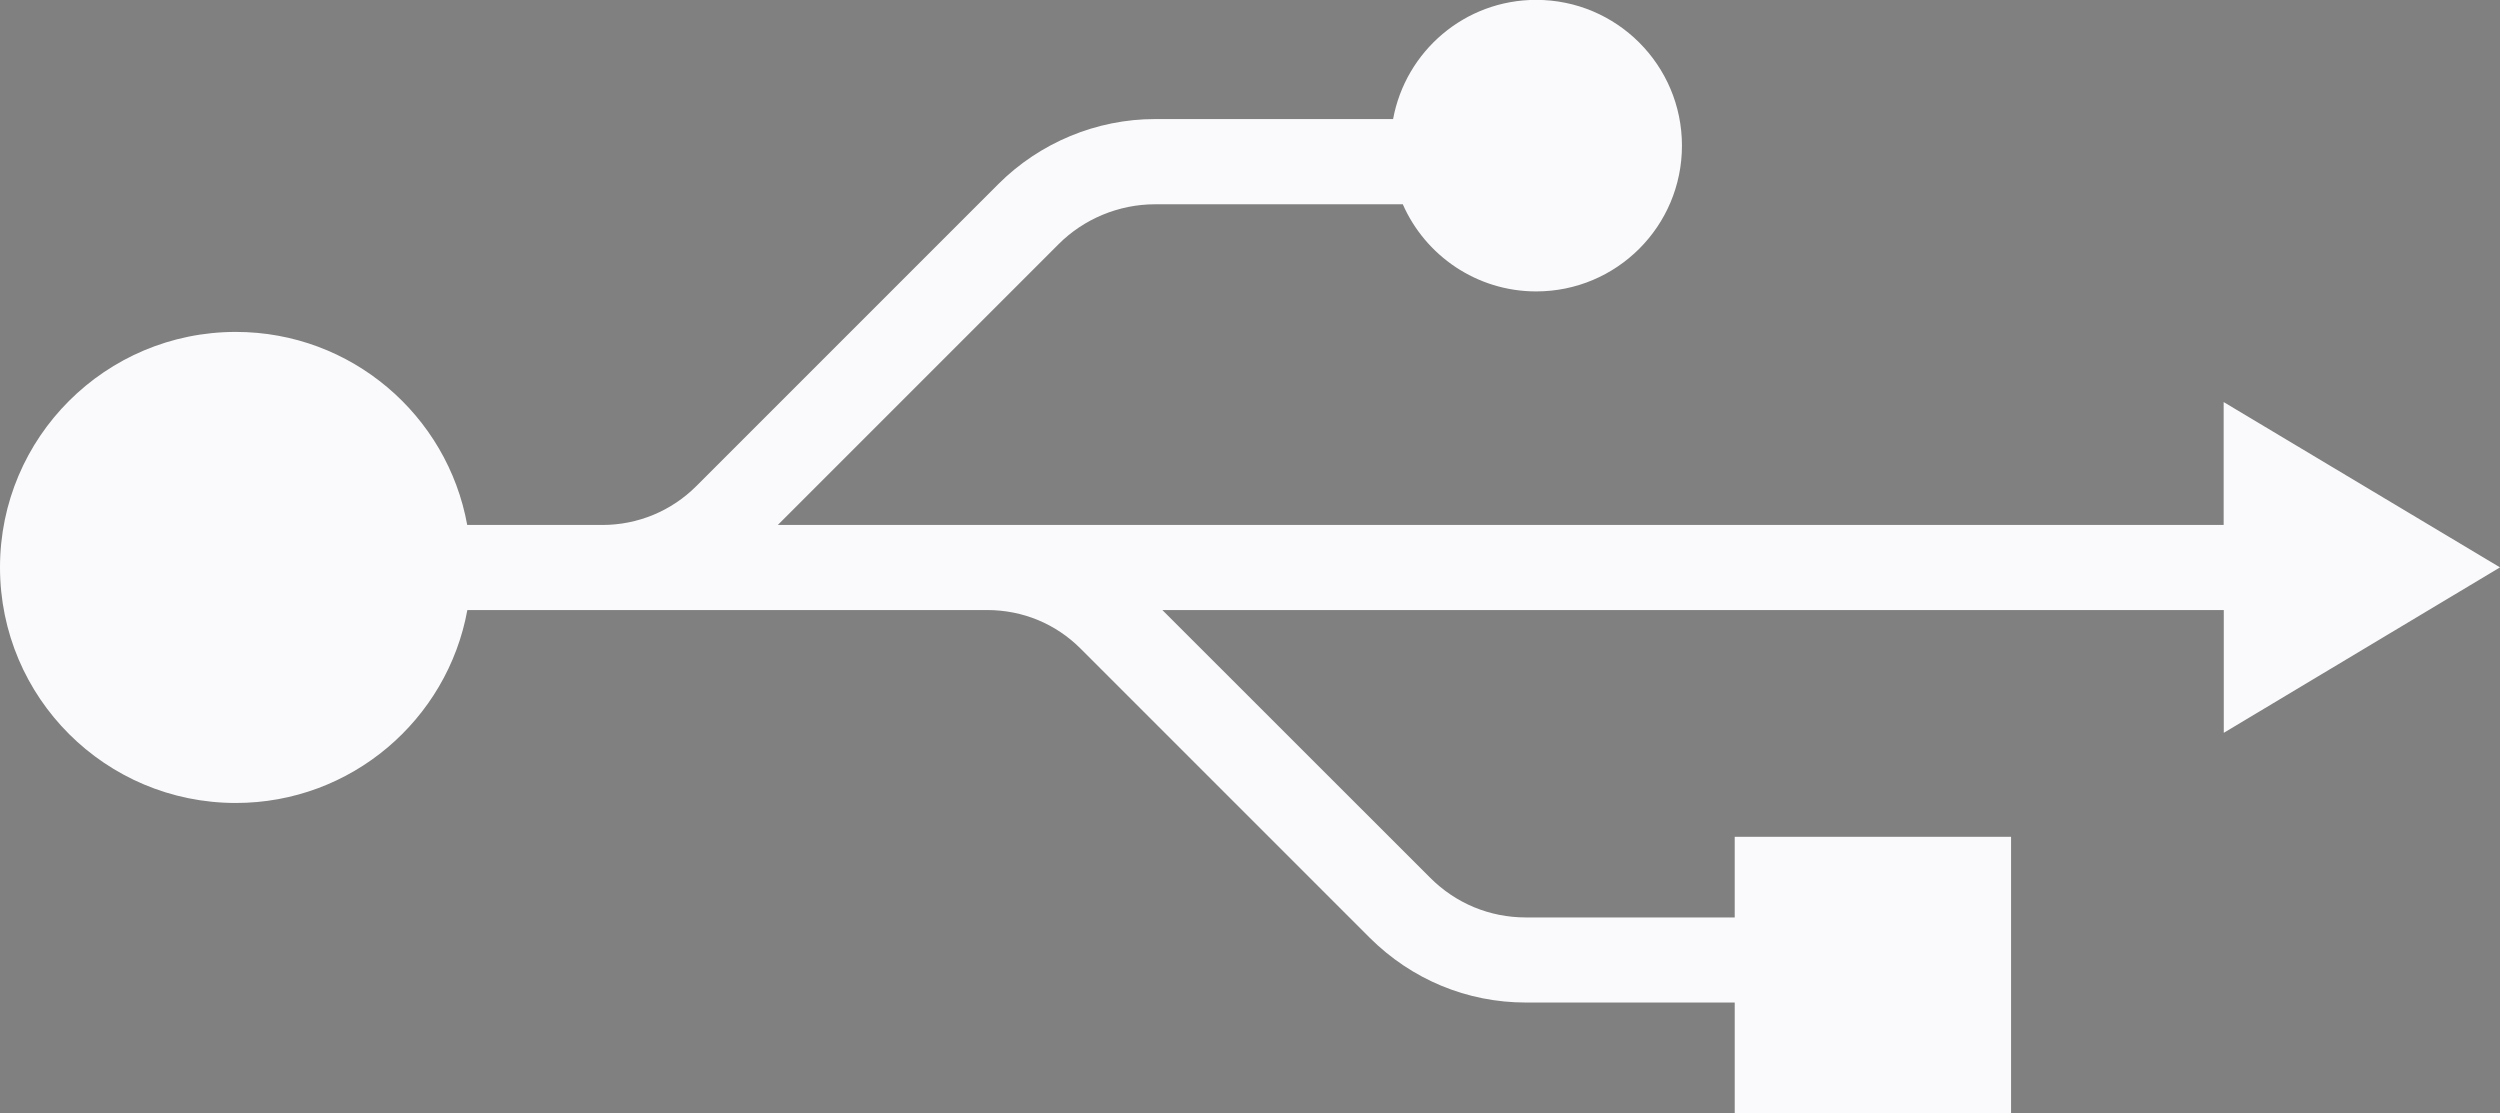 <?xml version="1.0" encoding="utf-8"?>
<!-- Generator: Adobe Illustrator 16.0.0, SVG Export Plug-In . SVG Version: 6.00 Build 0)  -->
<!DOCTYPE svg PUBLIC "-//W3C//DTD SVG 1.1//EN" "http://www.w3.org/Graphics/SVG/1.1/DTD/svg11.dtd">
<svg version="1.1" id="图层_1" xmlns="http://www.w3.org/2000/svg" xmlns:xlink="http://www.w3.org/1999/xlink" x="0px" y="0px"
	 width="19.568px" height="8.713px" viewBox="0 0 19.568 8.713" enable-background="new 0 0 19.568 8.713" xml:space="preserve">
<rect x="0" y="0" width="19.568" height="8.713" fill="#808080" stroke="none"/>
<g>
	<defs>
		<rect id="SVGID_558_" x="-1002.713" y="-80.166" width="1275.59" height="252"/>
	</defs>
	<clipPath id="SVGID_2_">
		<use xlink:href="#SVGID_558_"  overflow="visible"/>
	</clipPath>
	
		<rect x="-1002.713" y="-80.166" clip-path="url(#SVGID_2_)" fill="none" stroke="#242426" stroke-width="2" stroke-miterlimit="10" width="1275.59" height="252"/>
</g>
<rect x="-1002.713" y="-80.166" fill="none" width="1275.59" height="252"/>
<g>
	<defs>
		<rect id="SVGID_590_" x="-1002.713" y="-80.166" width="1275.59" height="252"/>
	</defs>
	<clipPath id="SVGID_4_">
		<use xlink:href="#SVGID_590_"  overflow="visible"/>
	</clipPath>
</g>
<g>
	<defs>
		<rect id="SVGID_595_" x="-1002.713" y="-80.166" width="1275.59" height="252"/>
	</defs>
	<clipPath id="SVGID_5_">
		<use xlink:href="#SVGID_595_"  overflow="visible"/>
	</clipPath>
</g>
<g>
	<defs>
		<rect id="SVGID_600_" x="-1002.713" y="-80.166" width="1275.59" height="252"/>
	</defs>
	<clipPath id="SVGID_7_">
		<use xlink:href="#SVGID_600_"  overflow="visible"/>
	</clipPath>
</g>
<g>
	<defs>
		<rect id="SVGID_605_" x="-1002.713" y="-80.166" width="1275.59" height="252"/>
	</defs>
	<clipPath id="SVGID_8_">
		<use xlink:href="#SVGID_605_"  overflow="visible"/>
	</clipPath>
</g>
<g>
	<defs>
		<rect id="SVGID_613_" x="-1002.713" y="-80.166" width="1275.59" height="252"/>
	</defs>
	<clipPath id="SVGID_10_">
		<use xlink:href="#SVGID_613_"  overflow="visible"/>
	</clipPath>
</g>
<g>
	<defs>
		<rect id="SVGID_618_" x="-1002.713" y="-80.166" width="1275.59" height="252"/>
	</defs>
	<clipPath id="SVGID_11_">
		<use xlink:href="#SVGID_618_"  overflow="visible"/>
	</clipPath>
</g>
<g>
	<defs>
		<rect id="SVGID_623_" x="-1002.713" y="-80.166" width="1275.59" height="252"/>
	</defs>
	<clipPath id="SVGID_13_">
		<use xlink:href="#SVGID_623_"  overflow="visible"/>
	</clipPath>
</g>
<g>
	<defs>
		<rect id="SVGID_628_" x="-1002.713" y="-80.166" width="1275.59" height="252"/>
	</defs>
	<clipPath id="SVGID_14_">
		<use xlink:href="#SVGID_628_"  overflow="visible"/>
	</clipPath>
</g>
<g>
	<defs>
		<rect id="SVGID_633_" x="-1002.713" y="-80.166" width="1275.59" height="252"/>
	</defs>
	<clipPath id="SVGID_16_">
		<use xlink:href="#SVGID_633_"  overflow="visible"/>
	</clipPath>
</g>
<g>
	<defs>
		<rect id="SVGID_638_" x="-1002.713" y="-80.166" width="1275.59" height="252"/>
	</defs>
	<clipPath id="SVGID_17_">
		<use xlink:href="#SVGID_638_"  overflow="visible"/>
	</clipPath>
</g>
<g>
	<defs>
		<rect id="SVGID_646_" x="-1002.713" y="-80.166" width="1275.59" height="252"/>
	</defs>
	<clipPath id="SVGID_19_">
		<use xlink:href="#SVGID_646_"  overflow="visible"/>
	</clipPath>
</g>
<g>
	<defs>
		<rect id="SVGID_651_" x="-1002.713" y="-80.166" width="1275.59" height="252"/>
	</defs>
	<clipPath id="SVGID_20_">
		<use xlink:href="#SVGID_651_"  overflow="visible"/>
	</clipPath>
</g>
<g>
	<defs>
		<rect id="SVGID_656_" x="-1002.713" y="-80.166" width="1275.59" height="252"/>
	</defs>
	<clipPath id="SVGID_22_">
		<use xlink:href="#SVGID_656_"  overflow="visible"/>
	</clipPath>
</g>
<g>
	<defs>
		<rect id="SVGID_661_" x="-1002.713" y="-80.166" width="1275.59" height="252"/>
	</defs>
	<clipPath id="SVGID_23_">
		<use xlink:href="#SVGID_661_"  overflow="visible"/>
	</clipPath>
</g>
<g>
	<defs>
		<rect id="SVGID_666_" x="-1002.713" y="-80.166" width="1275.59" height="252"/>
	</defs>
	<clipPath id="SVGID_25_">
		<use xlink:href="#SVGID_666_"  overflow="visible"/>
	</clipPath>
</g>
<g>
	<defs>
		<rect id="SVGID_671_" x="-1002.713" y="-80.166" width="1275.59" height="252"/>
	</defs>
	<clipPath id="SVGID_26_">
		<use xlink:href="#SVGID_671_"  overflow="visible"/>
	</clipPath>
</g>
<g>
	<defs>
		<rect id="SVGID_679_" x="-1002.713" y="-80.166" width="1275.59" height="252"/>
	</defs>
	<clipPath id="SVGID_28_">
		<use xlink:href="#SVGID_679_"  overflow="visible"/>
	</clipPath>
</g>
<g>
	<defs>
		<rect id="SVGID_684_" x="-1002.713" y="-80.166" width="1275.59" height="252"/>
	</defs>
	<clipPath id="SVGID_29_">
		<use xlink:href="#SVGID_684_"  overflow="visible"/>
	</clipPath>
</g>
<g>
	<defs>
		<rect id="SVGID_689_" x="-1002.713" y="-80.166" width="1275.59" height="252"/>
	</defs>
	<clipPath id="SVGID_31_">
		<use xlink:href="#SVGID_689_"  overflow="visible"/>
	</clipPath>
</g>
<g>
	<defs>
		<rect id="SVGID_694_" x="-1002.713" y="-80.166" width="1275.59" height="252"/>
	</defs>
	<clipPath id="SVGID_32_">
		<use xlink:href="#SVGID_694_"  overflow="visible"/>
	</clipPath>
</g>
<g>
	<defs>
		<rect id="SVGID_699_" x="-1002.713" y="-80.166" width="1275.59" height="252"/>
	</defs>
	<clipPath id="SVGID_34_">
		<use xlink:href="#SVGID_699_"  overflow="visible"/>
	</clipPath>
</g>
<g>
	<defs>
		<rect id="SVGID_704_" x="-1002.713" y="-80.166" width="1275.59" height="252"/>
	</defs>
	<clipPath id="SVGID_36_">
		<use xlink:href="#SVGID_704_"  overflow="visible"/>
	</clipPath>
</g>
<g>
	<defs>
		<rect id="SVGID_712_" x="-1002.713" y="-80.166" width="1275.59" height="252"/>
	</defs>
	<clipPath id="SVGID_37_">
		<use xlink:href="#SVGID_712_"  overflow="visible"/>
	</clipPath>
</g>
<g>
	<defs>
		<rect id="SVGID_717_" x="-1002.713" y="-80.166" width="1275.59" height="252"/>
	</defs>
	<clipPath id="SVGID_39_">
		<use xlink:href="#SVGID_717_"  overflow="visible"/>
	</clipPath>
</g>
<g>
	<defs>
		<rect id="SVGID_722_" x="-1002.713" y="-80.166" width="1275.59" height="252"/>
	</defs>
	<clipPath id="SVGID_41_">
		<use xlink:href="#SVGID_722_"  overflow="visible"/>
	</clipPath>
</g>
<g>
	<defs>
		<rect id="SVGID_727_" x="-1002.713" y="-80.166" width="1275.59" height="252"/>
	</defs>
	<clipPath id="SVGID_42_">
		<use xlink:href="#SVGID_727_"  overflow="visible"/>
	</clipPath>
</g>
<g>
	<defs>
		<rect id="SVGID_732_" x="-1002.713" y="-80.166" width="1275.59" height="252"/>
	</defs>
	<clipPath id="SVGID_44_">
		<use xlink:href="#SVGID_732_"  overflow="visible"/>
	</clipPath>
</g>
<g>
	<defs>
		<rect id="SVGID_737_" x="-1002.713" y="-80.166" width="1275.59" height="252"/>
	</defs>
	<clipPath id="SVGID_46_">
		<use xlink:href="#SVGID_737_"  overflow="visible"/>
	</clipPath>
</g>
<g>
	<defs>
		<rect id="SVGID_745_" x="-1002.713" y="-80.166" width="1275.59" height="252"/>
	</defs>
	<clipPath id="SVGID_47_">
		<use xlink:href="#SVGID_745_"  overflow="visible"/>
	</clipPath>
</g>
<g>
	<defs>
		<rect id="SVGID_750_" x="-1002.713" y="-80.166" width="1275.59" height="252"/>
	</defs>
	<clipPath id="SVGID_49_">
		<use xlink:href="#SVGID_750_"  overflow="visible"/>
	</clipPath>
</g>
<g>
	<defs>
		<rect id="SVGID_755_" x="-1002.713" y="-80.166" width="1275.59" height="252"/>
	</defs>
	<clipPath id="SVGID_51_">
		<use xlink:href="#SVGID_755_"  overflow="visible"/>
	</clipPath>
</g>
<g>
	<defs>
		<rect id="SVGID_760_" x="-1002.713" y="-80.166" width="1275.59" height="252"/>
	</defs>
	<clipPath id="SVGID_52_">
		<use xlink:href="#SVGID_760_"  overflow="visible"/>
	</clipPath>
</g>
<g>
	<defs>
		<rect id="SVGID_765_" x="-1002.713" y="-80.166" width="1275.59" height="252"/>
	</defs>
	<clipPath id="SVGID_54_">
		<use xlink:href="#SVGID_765_"  overflow="visible"/>
	</clipPath>
</g>
<g>
	<defs>
		<rect id="SVGID_770_" x="-1002.713" y="-80.166" width="1275.59" height="252"/>
	</defs>
	<clipPath id="SVGID_55_">
		<use xlink:href="#SVGID_770_"  overflow="visible"/>
	</clipPath>
</g>
<g>
	<defs>
		<rect id="SVGID_778_" x="-1002.713" y="-80.166" width="1275.59" height="252"/>
	</defs>
	<clipPath id="SVGID_57_">
		<use xlink:href="#SVGID_778_"  overflow="visible"/>
	</clipPath>
</g>
<g>
	<defs>
		<rect id="SVGID_783_" x="-1002.713" y="-80.166" width="1275.59" height="252"/>
	</defs>
	<clipPath id="SVGID_59_">
		<use xlink:href="#SVGID_783_"  overflow="visible"/>
	</clipPath>
</g>
<g>
	<defs>
		<rect id="SVGID_788_" x="-1002.713" y="-80.166" width="1275.59" height="252"/>
	</defs>
	<clipPath id="SVGID_60_">
		<use xlink:href="#SVGID_788_"  overflow="visible"/>
	</clipPath>
</g>
<g>
	<defs>
		<rect id="SVGID_793_" x="-1002.713" y="-80.166" width="1275.59" height="252"/>
	</defs>
	<clipPath id="SVGID_62_">
		<use xlink:href="#SVGID_793_"  overflow="visible"/>
	</clipPath>
</g>
<g>
	<defs>
		<rect id="SVGID_798_" x="-1002.713" y="-80.166" width="1275.59" height="252"/>
	</defs>
	<clipPath id="SVGID_64_">
		<use xlink:href="#SVGID_798_"  overflow="visible"/>
	</clipPath>
</g>
<g>
	<defs>
		<rect id="SVGID_803_" x="-1002.713" y="-80.166" width="1275.59" height="252"/>
	</defs>
	<clipPath id="SVGID_65_">
		<use xlink:href="#SVGID_803_"  overflow="visible"/>
	</clipPath>
</g>
<g>
	<defs>
		<rect id="SVGID_811_" x="-1002.713" y="-80.166" width="1275.59" height="252"/>
	</defs>
	<clipPath id="SVGID_67_">
		<use xlink:href="#SVGID_811_"  overflow="visible"/>
	</clipPath>
</g>
<g>
	<defs>
		<rect id="SVGID_816_" x="-1002.713" y="-80.166" width="1275.59" height="252"/>
	</defs>
	<clipPath id="SVGID_69_">
		<use xlink:href="#SVGID_816_"  overflow="visible"/>
	</clipPath>
</g>
<g>
	<defs>
		<rect id="SVGID_821_" x="-1002.713" y="-80.166" width="1275.59" height="252"/>
	</defs>
	<clipPath id="SVGID_70_">
		<use xlink:href="#SVGID_821_"  overflow="visible"/>
	</clipPath>
</g>
<g>
	<defs>
		<rect id="SVGID_826_" x="-1002.713" y="-80.166" width="1275.59" height="252"/>
	</defs>
	<clipPath id="SVGID_72_">
		<use xlink:href="#SVGID_826_"  overflow="visible"/>
	</clipPath>
</g>
<g>
	<defs>
		<rect id="SVGID_831_" x="-1002.713" y="-80.166" width="1275.59" height="252"/>
	</defs>
	<clipPath id="SVGID_74_">
		<use xlink:href="#SVGID_831_"  overflow="visible"/>
	</clipPath>
</g>
<g>
	<defs>
		<rect id="SVGID_836_" x="-1002.713" y="-80.166" width="1275.59" height="252"/>
	</defs>
	<clipPath id="SVGID_75_">
		<use xlink:href="#SVGID_836_"  overflow="visible"/>
	</clipPath>
</g>
<g>
	<defs>
		<rect id="SVGID_844_" x="-1002.713" y="-80.166" width="1275.59" height="252"/>
	</defs>
	<clipPath id="SVGID_77_">
		<use xlink:href="#SVGID_844_"  overflow="visible"/>
	</clipPath>
</g>
<g>
	<defs>
		<rect id="SVGID_849_" x="-1002.713" y="-80.166" width="1275.59" height="252"/>
	</defs>
	<clipPath id="SVGID_79_">
		<use xlink:href="#SVGID_849_"  overflow="visible"/>
	</clipPath>
</g>
<g>
	<defs>
		<rect id="SVGID_854_" x="-1002.713" y="-80.166" width="1275.59" height="252"/>
	</defs>
	<clipPath id="SVGID_80_">
		<use xlink:href="#SVGID_854_"  overflow="visible"/>
	</clipPath>
</g>
<g>
	<defs>
		<rect id="SVGID_859_" x="-1002.713" y="-80.166" width="1275.59" height="252"/>
	</defs>
	<clipPath id="SVGID_82_">
		<use xlink:href="#SVGID_859_"  overflow="visible"/>
	</clipPath>
</g>
<g>
	<defs>
		<rect id="SVGID_864_" x="-1002.713" y="-80.166" width="1275.59" height="252"/>
	</defs>
	<clipPath id="SVGID_84_">
		<use xlink:href="#SVGID_864_"  overflow="visible"/>
	</clipPath>
</g>
<g>
	<defs>
		<rect id="SVGID_869_" x="-1002.713" y="-80.166" width="1275.59" height="252"/>
	</defs>
	<clipPath id="SVGID_85_">
		<use xlink:href="#SVGID_869_"  overflow="visible"/>
	</clipPath>
</g>
<g>
	<defs>
		<rect id="SVGID_877_" x="-1002.713" y="-80.166" width="1275.59" height="252"/>
	</defs>
	<clipPath id="SVGID_87_">
		<use xlink:href="#SVGID_877_"  overflow="visible"/>
	</clipPath>
</g>
<g>
	<defs>
		<rect id="SVGID_882_" x="-1002.713" y="-80.166" width="1275.59" height="252"/>
	</defs>
	<clipPath id="SVGID_88_">
		<use xlink:href="#SVGID_882_"  overflow="visible"/>
	</clipPath>
</g>
<g>
	<defs>
		<rect id="SVGID_887_" x="-1002.713" y="-80.166" width="1275.59" height="252"/>
	</defs>
	<clipPath id="SVGID_90_">
		<use xlink:href="#SVGID_887_"  overflow="visible"/>
	</clipPath>
</g>
<g>
	<defs>
		<rect id="SVGID_892_" x="-1002.713" y="-80.166" width="1275.59" height="252"/>
	</defs>
	<clipPath id="SVGID_92_">
		<use xlink:href="#SVGID_892_"  overflow="visible"/>
	</clipPath>
</g>
<g>
	<defs>
		<rect id="SVGID_897_" x="-1002.713" y="-80.166" width="1275.59" height="252"/>
	</defs>
	<clipPath id="SVGID_93_">
		<use xlink:href="#SVGID_897_"  overflow="visible"/>
	</clipPath>
</g>
<g>
	<defs>
		<rect id="SVGID_902_" x="-1002.713" y="-80.166" width="1275.59" height="252"/>
	</defs>
	<clipPath id="SVGID_95_">
		<use xlink:href="#SVGID_902_"  overflow="visible"/>
	</clipPath>
</g>
<g>
	<defs>
		<rect id="SVGID_910_" x="-1002.713" y="-80.166" width="1275.59" height="252"/>
	</defs>
	<clipPath id="SVGID_97_">
		<use xlink:href="#SVGID_910_"  overflow="visible"/>
	</clipPath>
</g>
<g>
	<defs>
		<rect id="SVGID_915_" x="-1002.713" y="-80.166" width="1275.59" height="252"/>
	</defs>
	<clipPath id="SVGID_98_">
		<use xlink:href="#SVGID_915_"  overflow="visible"/>
	</clipPath>
</g>
<g>
	<defs>
		<rect id="SVGID_920_" x="-1002.713" y="-80.166" width="1275.59" height="252"/>
	</defs>
	<clipPath id="SVGID_100_">
		<use xlink:href="#SVGID_920_"  overflow="visible"/>
	</clipPath>
</g>
<g>
	<defs>
		<rect id="SVGID_925_" x="-1002.713" y="-80.166" width="1275.59" height="252"/>
	</defs>
	<clipPath id="SVGID_102_">
		<use xlink:href="#SVGID_925_"  overflow="visible"/>
	</clipPath>
</g>
<g>
	<defs>
		<rect id="SVGID_930_" x="-1002.713" y="-80.166" width="1275.59" height="252"/>
	</defs>
	<clipPath id="SVGID_103_">
		<use xlink:href="#SVGID_930_"  overflow="visible"/>
	</clipPath>
</g>
<g>
	<defs>
		<rect id="SVGID_935_" x="-1002.713" y="-80.166" width="1275.59" height="252"/>
	</defs>
	<clipPath id="SVGID_105_">
		<use xlink:href="#SVGID_935_"  overflow="visible"/>
	</clipPath>
</g>
<g>
	<defs>
		<rect id="SVGID_943_" x="-1002.713" y="-80.166" width="1275.59" height="252"/>
	</defs>
	<clipPath id="SVGID_107_">
		<use xlink:href="#SVGID_943_"  overflow="visible"/>
	</clipPath>
</g>
<g>
	<defs>
		<rect id="SVGID_948_" x="-1002.713" y="-80.166" width="1275.59" height="252"/>
	</defs>
	<clipPath id="SVGID_108_">
		<use xlink:href="#SVGID_948_"  overflow="visible"/>
	</clipPath>
</g>
<g>
	<defs>
		<rect id="SVGID_953_" x="-1002.713" y="-80.166" width="1275.59" height="252"/>
	</defs>
	<clipPath id="SVGID_110_">
		<use xlink:href="#SVGID_953_"  overflow="visible"/>
	</clipPath>
</g>
<g>
	<defs>
		<rect id="SVGID_958_" x="-1002.713" y="-80.166" width="1275.59" height="252"/>
	</defs>
	<clipPath id="SVGID_112_">
		<use xlink:href="#SVGID_958_"  overflow="visible"/>
	</clipPath>
</g>
<g>
	<defs>
		<rect id="SVGID_963_" x="-1002.713" y="-80.166" width="1275.59" height="252"/>
	</defs>
	<clipPath id="SVGID_113_">
		<use xlink:href="#SVGID_963_"  overflow="visible"/>
	</clipPath>
</g>
<g>
	<defs>
		<rect id="SVGID_968_" x="-1002.713" y="-80.166" width="1275.59" height="252"/>
	</defs>
	<clipPath id="SVGID_115_">
		<use xlink:href="#SVGID_968_"  overflow="visible"/>
	</clipPath>
</g>
<g>
	<defs>
		<rect id="SVGID_976_" x="-1002.713" y="-80.166" width="1275.59" height="252"/>
	</defs>
	<clipPath id="SVGID_117_">
		<use xlink:href="#SVGID_976_"  overflow="visible"/>
	</clipPath>
</g>
<g>
	<defs>
		<rect id="SVGID_981_" x="-1002.713" y="-80.166" width="1275.59" height="252"/>
	</defs>
	<clipPath id="SVGID_118_">
		<use xlink:href="#SVGID_981_"  overflow="visible"/>
	</clipPath>
</g>
<g>
	<defs>
		<rect id="SVGID_986_" x="-1002.713" y="-80.166" width="1275.59" height="252"/>
	</defs>
	<clipPath id="SVGID_120_">
		<use xlink:href="#SVGID_986_"  overflow="visible"/>
	</clipPath>
</g>
<g>
	<defs>
		<rect id="SVGID_991_" x="-1002.713" y="-80.166" width="1275.59" height="252"/>
	</defs>
	<clipPath id="SVGID_121_">
		<use xlink:href="#SVGID_991_"  overflow="visible"/>
	</clipPath>
</g>
<g>
	<defs>
		<rect id="SVGID_996_" x="-1002.713" y="-80.166" width="1275.59" height="252"/>
	</defs>
	<clipPath id="SVGID_123_">
		<use xlink:href="#SVGID_996_"  overflow="visible"/>
	</clipPath>
</g>
<g>
	<defs>
		<rect id="SVGID_1001_" x="-1002.713" y="-80.166" width="1275.59" height="252"/>
	</defs>
	<clipPath id="SVGID_125_">
		<use xlink:href="#SVGID_1001_"  overflow="visible"/>
	</clipPath>
</g>
<g>
	<defs>
		<rect id="SVGID_1009_" x="-1002.713" y="-80.166" width="1275.59" height="252"/>
	</defs>
	<clipPath id="SVGID_126_">
		<use xlink:href="#SVGID_1009_"  overflow="visible"/>
	</clipPath>
</g>
<g>
	<defs>
		<rect id="SVGID_1014_" x="-1002.713" y="-80.166" width="1275.59" height="252"/>
	</defs>
	<clipPath id="SVGID_128_">
		<use xlink:href="#SVGID_1014_"  overflow="visible"/>
	</clipPath>
</g>
<g>
	<defs>
		<rect id="SVGID_1019_" x="-1002.713" y="-80.166" width="1275.59" height="252"/>
	</defs>
	<clipPath id="SVGID_130_">
		<use xlink:href="#SVGID_1019_"  overflow="visible"/>
	</clipPath>
</g>
<g>
	<defs>
		<rect id="SVGID_1024_" x="-1002.713" y="-80.166" width="1275.59" height="252"/>
	</defs>
	<clipPath id="SVGID_131_">
		<use xlink:href="#SVGID_1024_"  overflow="visible"/>
	</clipPath>
</g>
<g>
	<defs>
		<rect id="SVGID_1029_" x="-1002.713" y="-80.166" width="1275.59" height="252"/>
	</defs>
	<clipPath id="SVGID_133_">
		<use xlink:href="#SVGID_1029_"  overflow="visible"/>
	</clipPath>
</g>
<g>
	<defs>
		<rect id="SVGID_1034_" x="-1002.713" y="-80.166" width="1275.59" height="252"/>
	</defs>
	<clipPath id="SVGID_135_">
		<use xlink:href="#SVGID_1034_"  overflow="visible"/>
	</clipPath>
</g>
<g>
	<defs>
		<rect id="SVGID_1042_" x="-1002.713" y="-80.166" width="1275.59" height="252"/>
	</defs>
	<clipPath id="SVGID_136_">
		<use xlink:href="#SVGID_1042_"  overflow="visible"/>
	</clipPath>
</g>
<g>
	<defs>
		<rect id="SVGID_1047_" x="-1002.713" y="-80.166" width="1275.59" height="252"/>
	</defs>
	<clipPath id="SVGID_138_">
		<use xlink:href="#SVGID_1047_"  overflow="visible"/>
	</clipPath>
</g>
<g>
	<defs>
		<rect id="SVGID_1052_" x="-1002.713" y="-80.166" width="1275.59" height="252"/>
	</defs>
	<clipPath id="SVGID_140_">
		<use xlink:href="#SVGID_1052_"  overflow="visible"/>
	</clipPath>
</g>
<g>
	<defs>
		<rect id="SVGID_1057_" x="-1002.713" y="-80.166" width="1275.59" height="252"/>
	</defs>
	<clipPath id="SVGID_141_">
		<use xlink:href="#SVGID_1057_"  overflow="visible"/>
	</clipPath>
</g>
<g>
	<defs>
		<rect id="SVGID_1062_" x="-1002.713" y="-80.166" width="1275.59" height="252"/>
	</defs>
	<clipPath id="SVGID_143_">
		<use xlink:href="#SVGID_1062_"  overflow="visible"/>
	</clipPath>
</g>
<g>
	<defs>
		<rect id="SVGID_1067_" x="-1002.713" y="-80.166" width="1275.59" height="252"/>
	</defs>
	<clipPath id="SVGID_145_">
		<use xlink:href="#SVGID_1067_"  overflow="visible"/>
	</clipPath>
</g>
<g>
	<defs>
		<rect id="SVGID_1075_" x="-1002.713" y="-80.166" width="1275.59" height="252"/>
	</defs>
	<clipPath id="SVGID_146_">
		<use xlink:href="#SVGID_1075_"  overflow="visible"/>
	</clipPath>
</g>
<g>
	<defs>
		<rect id="SVGID_1080_" x="-1002.713" y="-80.166" width="1275.59" height="252"/>
	</defs>
	<clipPath id="SVGID_148_">
		<use xlink:href="#SVGID_1080_"  overflow="visible"/>
	</clipPath>
</g>
<g>
	<defs>
		<rect id="SVGID_1085_" x="-1002.713" y="-80.166" width="1275.59" height="252"/>
	</defs>
	<clipPath id="SVGID_150_">
		<use xlink:href="#SVGID_1085_"  overflow="visible"/>
	</clipPath>
</g>
<g>
	<defs>
		<rect id="SVGID_1090_" x="-1002.713" y="-80.166" width="1275.59" height="252"/>
	</defs>
	<clipPath id="SVGID_151_">
		<use xlink:href="#SVGID_1090_"  overflow="visible"/>
	</clipPath>
</g>
<g>
	<defs>
		<rect id="SVGID_1095_" x="-1002.713" y="-80.166" width="1275.59" height="252"/>
	</defs>
	<clipPath id="SVGID_153_">
		<use xlink:href="#SVGID_1095_"  overflow="visible"/>
	</clipPath>
</g>
<g>
	<defs>
		<rect id="SVGID_1100_" x="-1002.713" y="-80.166" width="1275.59" height="252"/>
	</defs>
	<clipPath id="SVGID_154_">
		<use xlink:href="#SVGID_1100_"  overflow="visible"/>
	</clipPath>
</g>
<g>
	<defs>
		<rect id="SVGID_1108_" x="-1002.713" y="-80.166" width="1275.59" height="252"/>
	</defs>
	<clipPath id="SVGID_156_">
		<use xlink:href="#SVGID_1108_"  overflow="visible"/>
	</clipPath>
</g>
<path fill="#FAFAFC" d="M19.568,4.441l-2.163-1.294v0.962H7.727H6.865H6.088l2.197-2.197c0.198-0.199,0.474-0.313,0.754-0.313h1.941
	C11.156,2,11.558,2.281,12.024,2.281c0.63,0,1.141-0.51,1.141-1.141c0-0.63-0.511-1.141-1.141-1.141
	c-0.559,0-1.022,0.402-1.12,0.933H9.039c-0.456,0-0.901,0.185-1.225,0.509L5.452,3.803C5.256,4,4.992,4.109,4.715,4.109h-0.29H3.657
	C3.502,3.25,2.749,2.598,1.846,2.598C0.826,2.598,0,3.423,0,4.441c0,1.02,0.826,1.844,1.846,1.844c0.903,0,1.656-0.651,1.812-1.51
	h0.768h0.29h2.15h0.861c0.277,0,0.537,0.107,0.732,0.303l2.263,2.263c0.327,0.325,0.76,0.506,1.221,0.506h1.635v0.866h2.163V6.55
	h-2.163v0.631h-1.635c-0.283,0-0.549-0.11-0.75-0.312L9.098,4.775h8.308v0.961L19.568,4.441z"/>
<rect x="-1002.713" y="-80.166" fill="none" width="1275.59" height="252"/>
</svg>
